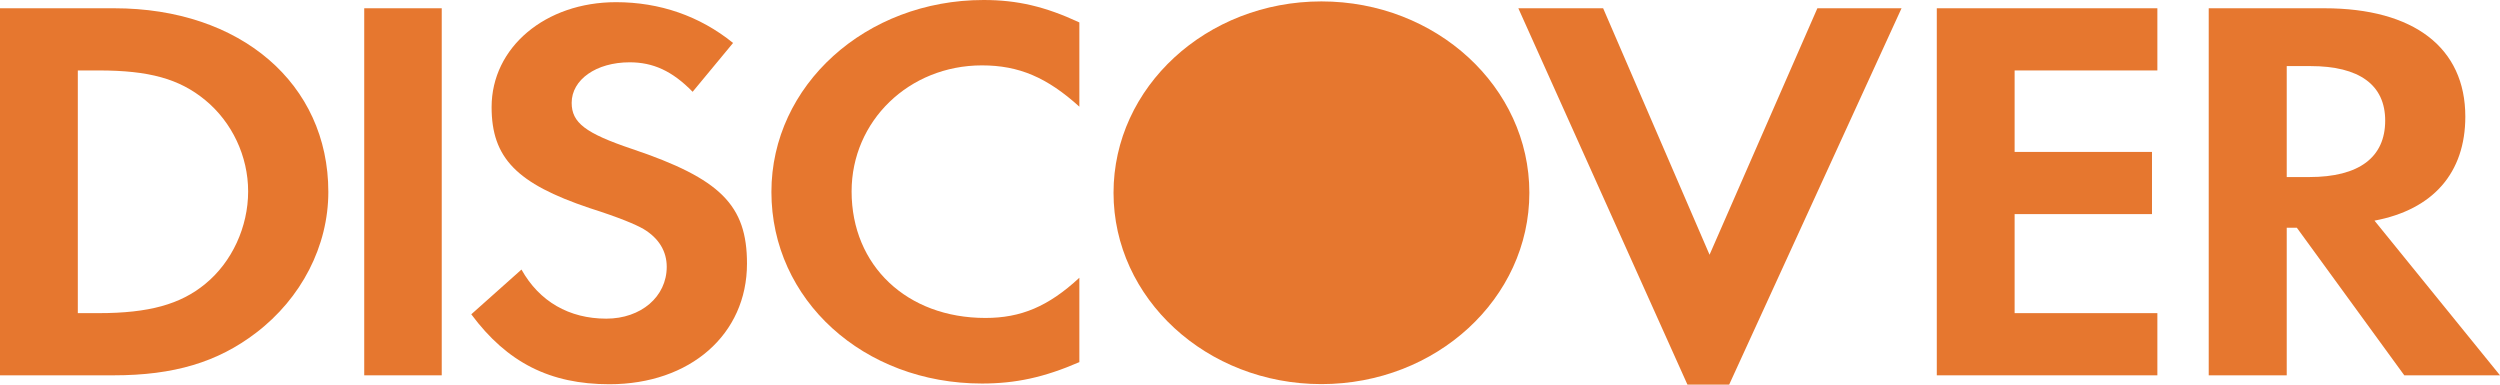 <svg width="39" height="6" viewBox="0 0 39 6" fill="none" xmlns="http://www.w3.org/2000/svg">
<path d="M15.319 5.983C13.47 5.983 12.034 4.678 12.034 2.994C12.034 1.33 13.506 0 15.344 0C15.87 0 16.306 0.102 16.838 0.35V1.664C16.334 1.208 15.895 1.02 15.319 1.02C14.179 1.02 13.285 1.889 13.285 2.986C13.285 4.147 14.151 4.96 15.372 4.96C15.925 4.96 16.352 4.783 16.838 4.333V5.649C16.288 5.888 15.841 5.983 15.319 5.983Z" fill="#E6772F"/>
<path d="M9.861 2.324C9.131 2.078 8.918 1.914 8.918 1.604C8.918 1.244 9.299 0.972 9.823 0.972C10.186 0.972 10.486 1.105 10.805 1.432L11.436 0.67C10.914 0.248 10.29 0.034 9.61 0.034C8.508 0.034 7.669 0.739 7.669 1.671C7.669 2.463 8.059 2.864 9.198 3.246C9.674 3.398 9.916 3.502 10.038 3.572C10.281 3.717 10.401 3.923 10.401 4.162C10.401 4.628 10 4.971 9.458 4.971C8.881 4.971 8.414 4.705 8.135 4.205L7.352 4.903C7.912 5.657 8.582 5.994 9.506 5.994C10.765 5.994 11.653 5.218 11.653 4.112C11.653 3.201 11.241 2.788 9.861 2.324Z" fill="#E6772F"/>
<path fill-rule="evenodd" clip-rule="evenodd" d="M0 0.129H1.783C3.75 0.129 5.122 1.303 5.122 2.994C5.122 3.838 4.702 4.653 3.993 5.193C3.396 5.649 2.715 5.855 1.772 5.855H0V0.129ZM1.54 4.885C2.325 4.885 2.816 4.747 3.202 4.429C3.62 4.088 3.871 3.538 3.871 2.986C3.871 2.437 3.62 1.906 3.202 1.562C2.798 1.229 2.325 1.099 1.54 1.099H1.214V4.885H1.54Z" fill="#E6772F"/>
<path d="M6.891 0.129H5.682V5.855H6.891V0.129Z" fill="#E6772F"/>
<path d="M26.669 3.974L25.009 0.129H23.686L26.324 6H26.975L29.664 0.129H28.351L26.669 3.974Z" fill="#E6772F"/>
<path d="M33.655 5.855H30.214V0.129H33.655V1.099H31.428V2.37H33.571V3.34H31.428V4.885H33.655V5.855Z" fill="#E6772F"/>
<path fill-rule="evenodd" clip-rule="evenodd" d="M38.459 1.819C38.459 0.747 37.66 0.129 36.259 0.129H34.456V5.855H35.673V3.553H35.831L37.507 5.855H39L37.042 3.442C37.957 3.27 38.459 2.695 38.459 1.819ZM36.025 2.762H35.673V1.031H36.045C36.803 1.031 37.209 1.323 37.209 1.881C37.209 2.454 36.803 2.762 36.025 2.762Z" fill="#E6772F"/>
<path d="M20.614 5.992C22.406 5.992 23.858 4.656 23.858 3.007C23.858 1.358 22.406 0.022 20.614 0.022C18.822 0.022 17.371 1.358 17.371 3.007C17.371 4.656 18.822 5.992 20.614 5.992Z" fill="#E6772F"/>
</svg>
